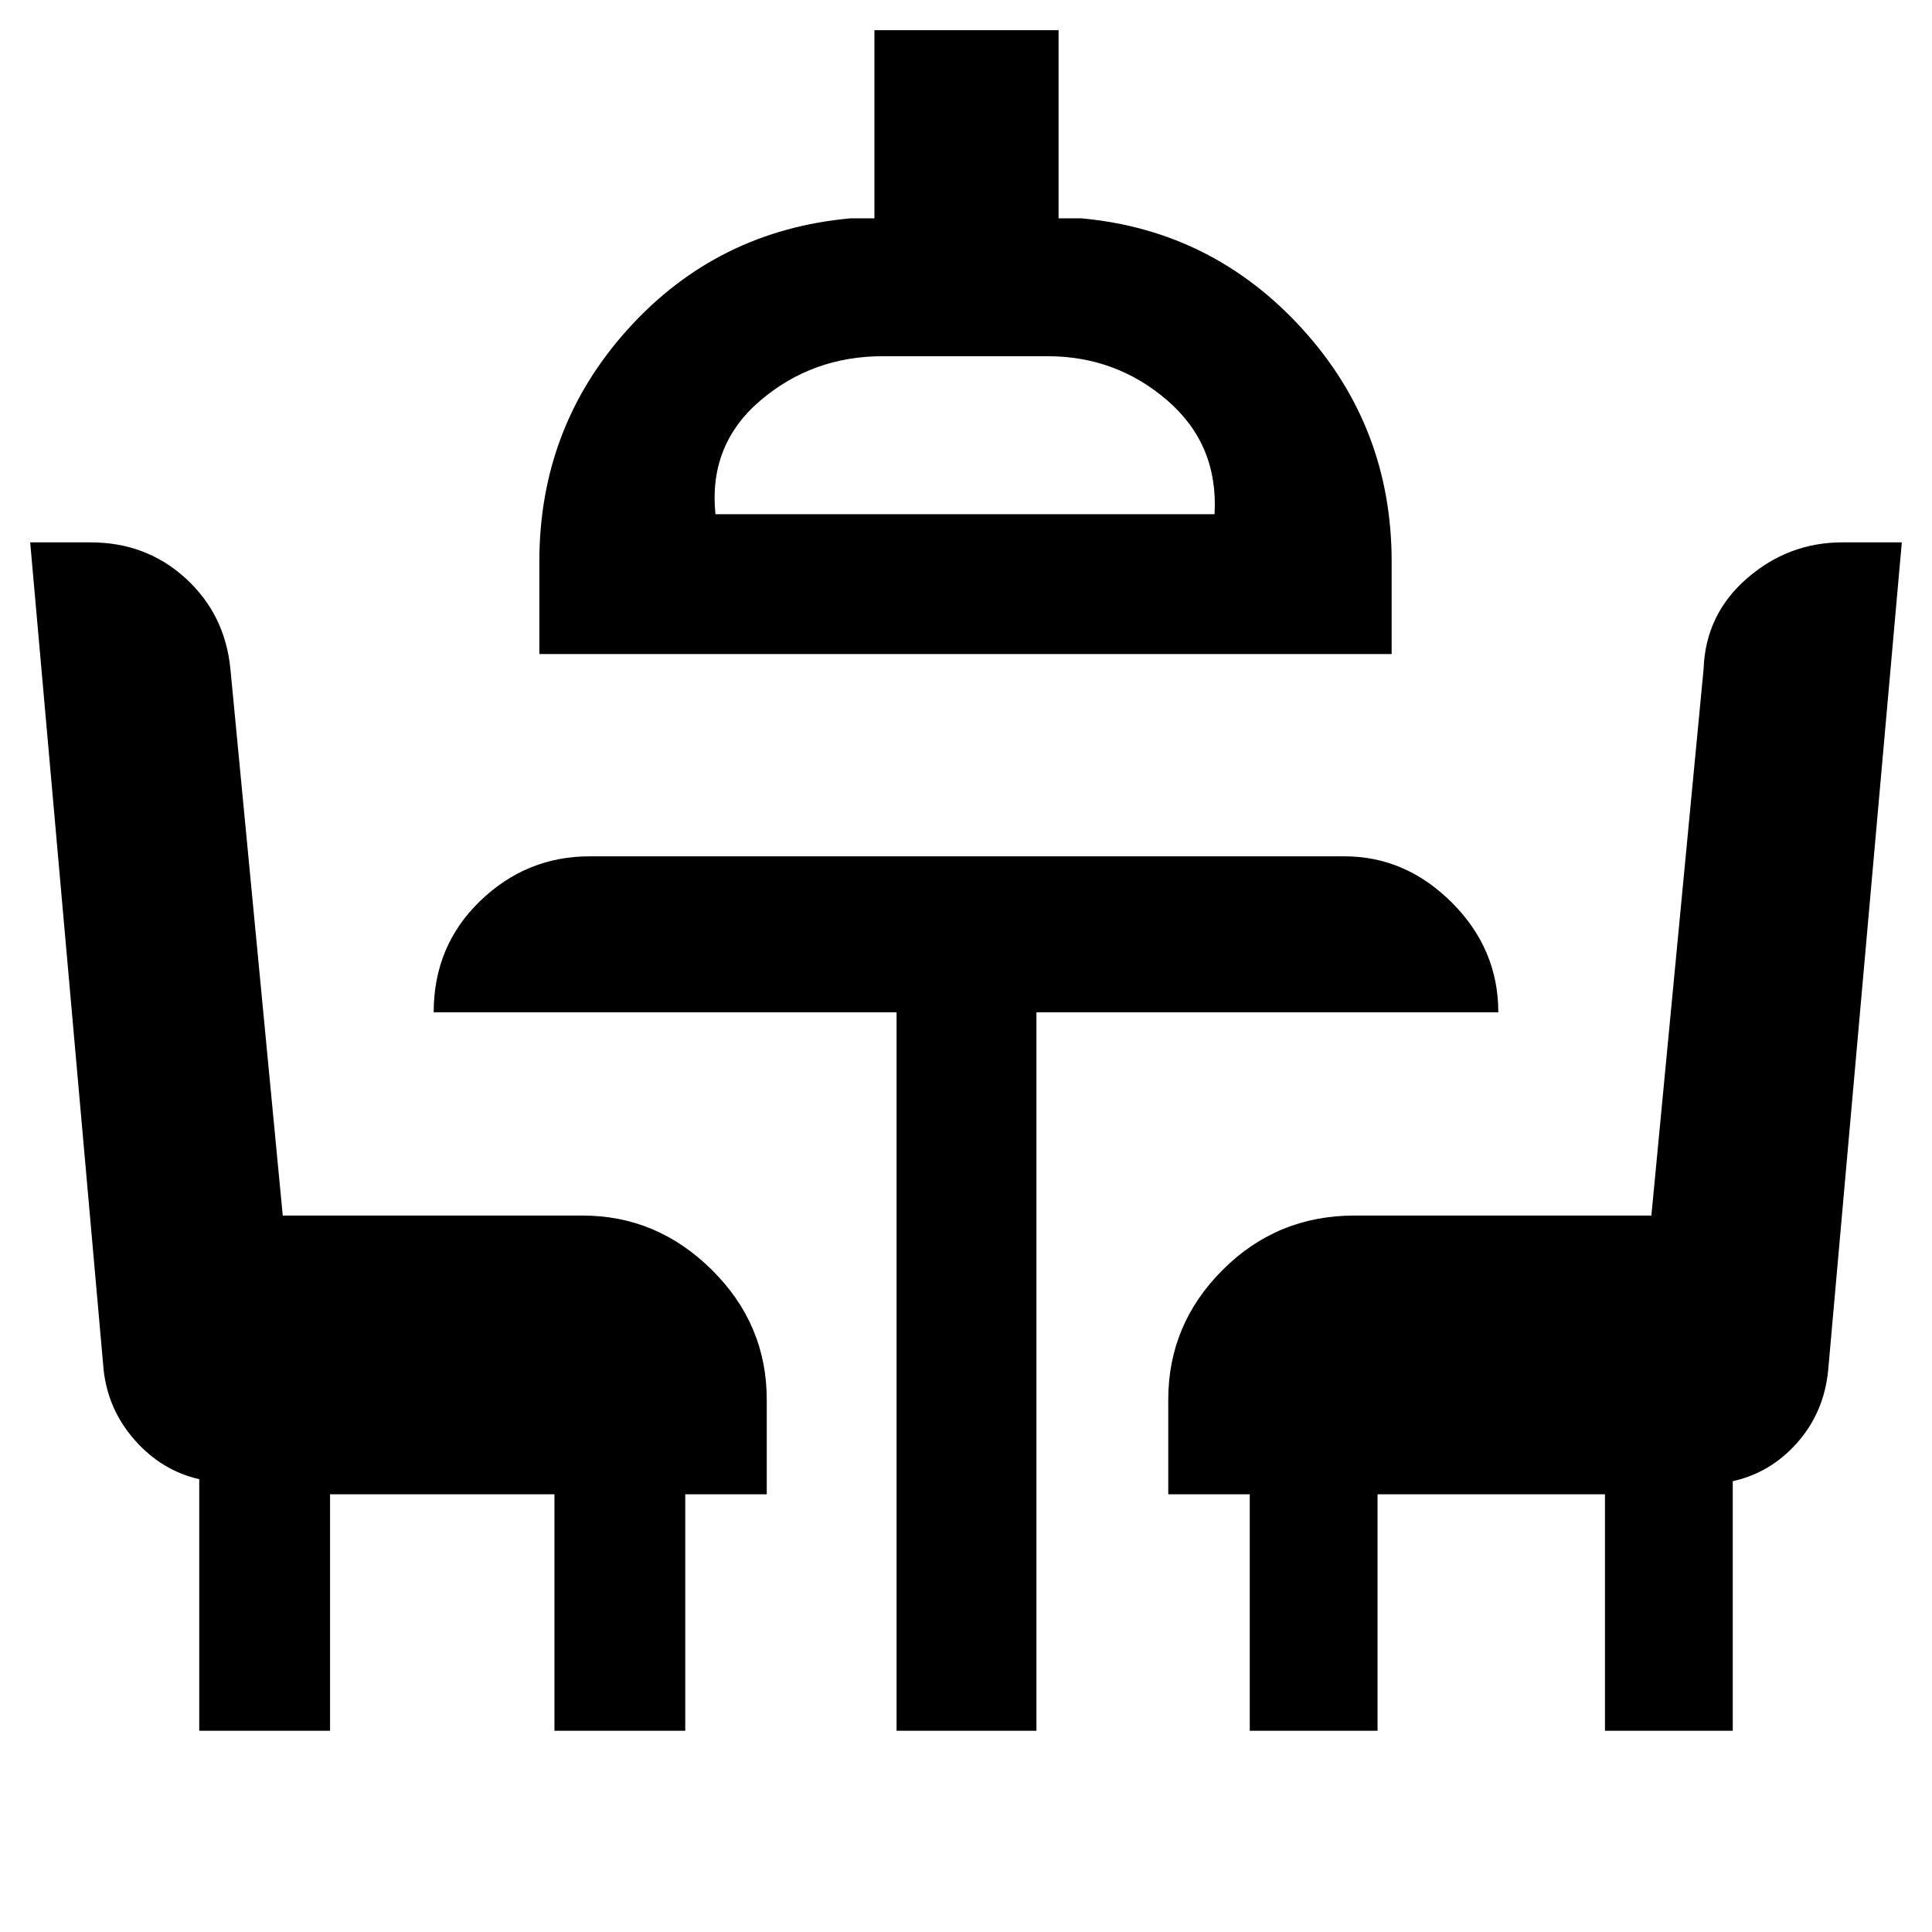 <svg xmlns="http://www.w3.org/2000/svg" height="48" viewBox="0 -960 960 960" width="48"><path d="M99-100v-125q-18.57-4.24-31.92-19.29-13.35-15.04-15.58-34.91L15-690.5h30.03q27.64 0 47.22 17.88 19.59 17.88 22.25 45.12l26 271.5h149q36.97 0 64.23 27.01 27.27 27 27.27 64.49v47h-40.5V-100h-65v-117.5H164V-100H99Zm346.5 0v-357h-230q0-33 23.03-55.25T293-534.5h375q30.44 0 53.47 23.03Q744.5-488.44 744.5-457H515v357h-69.5ZM268-635v-46q0-66.88 44.22-115.69T422.5-851.5h12V-945H526v93.5h11.5q65 6 109.5 54.81T691.5-681v46H268Zm87.5-69.5h248q2-34.5-23.44-56.5t-59.56-22h-81.89q-34.92 0-60.77 22-25.84 22-22.34 56.5ZM621-100v-117.5h-40.5v-47q0-37.49 27.03-64.49Q634.57-356 673-356h147.56l25.94-271.5q.94-27.18 21.54-45.09 20.61-17.91 47.38-17.91H945l-36.58 411.22q-1.99 20.86-15.21 35.95Q880-228.24 861-224v124h-63.5v-117.5h-113V-100H621ZM479-704.5Z"/></svg>
